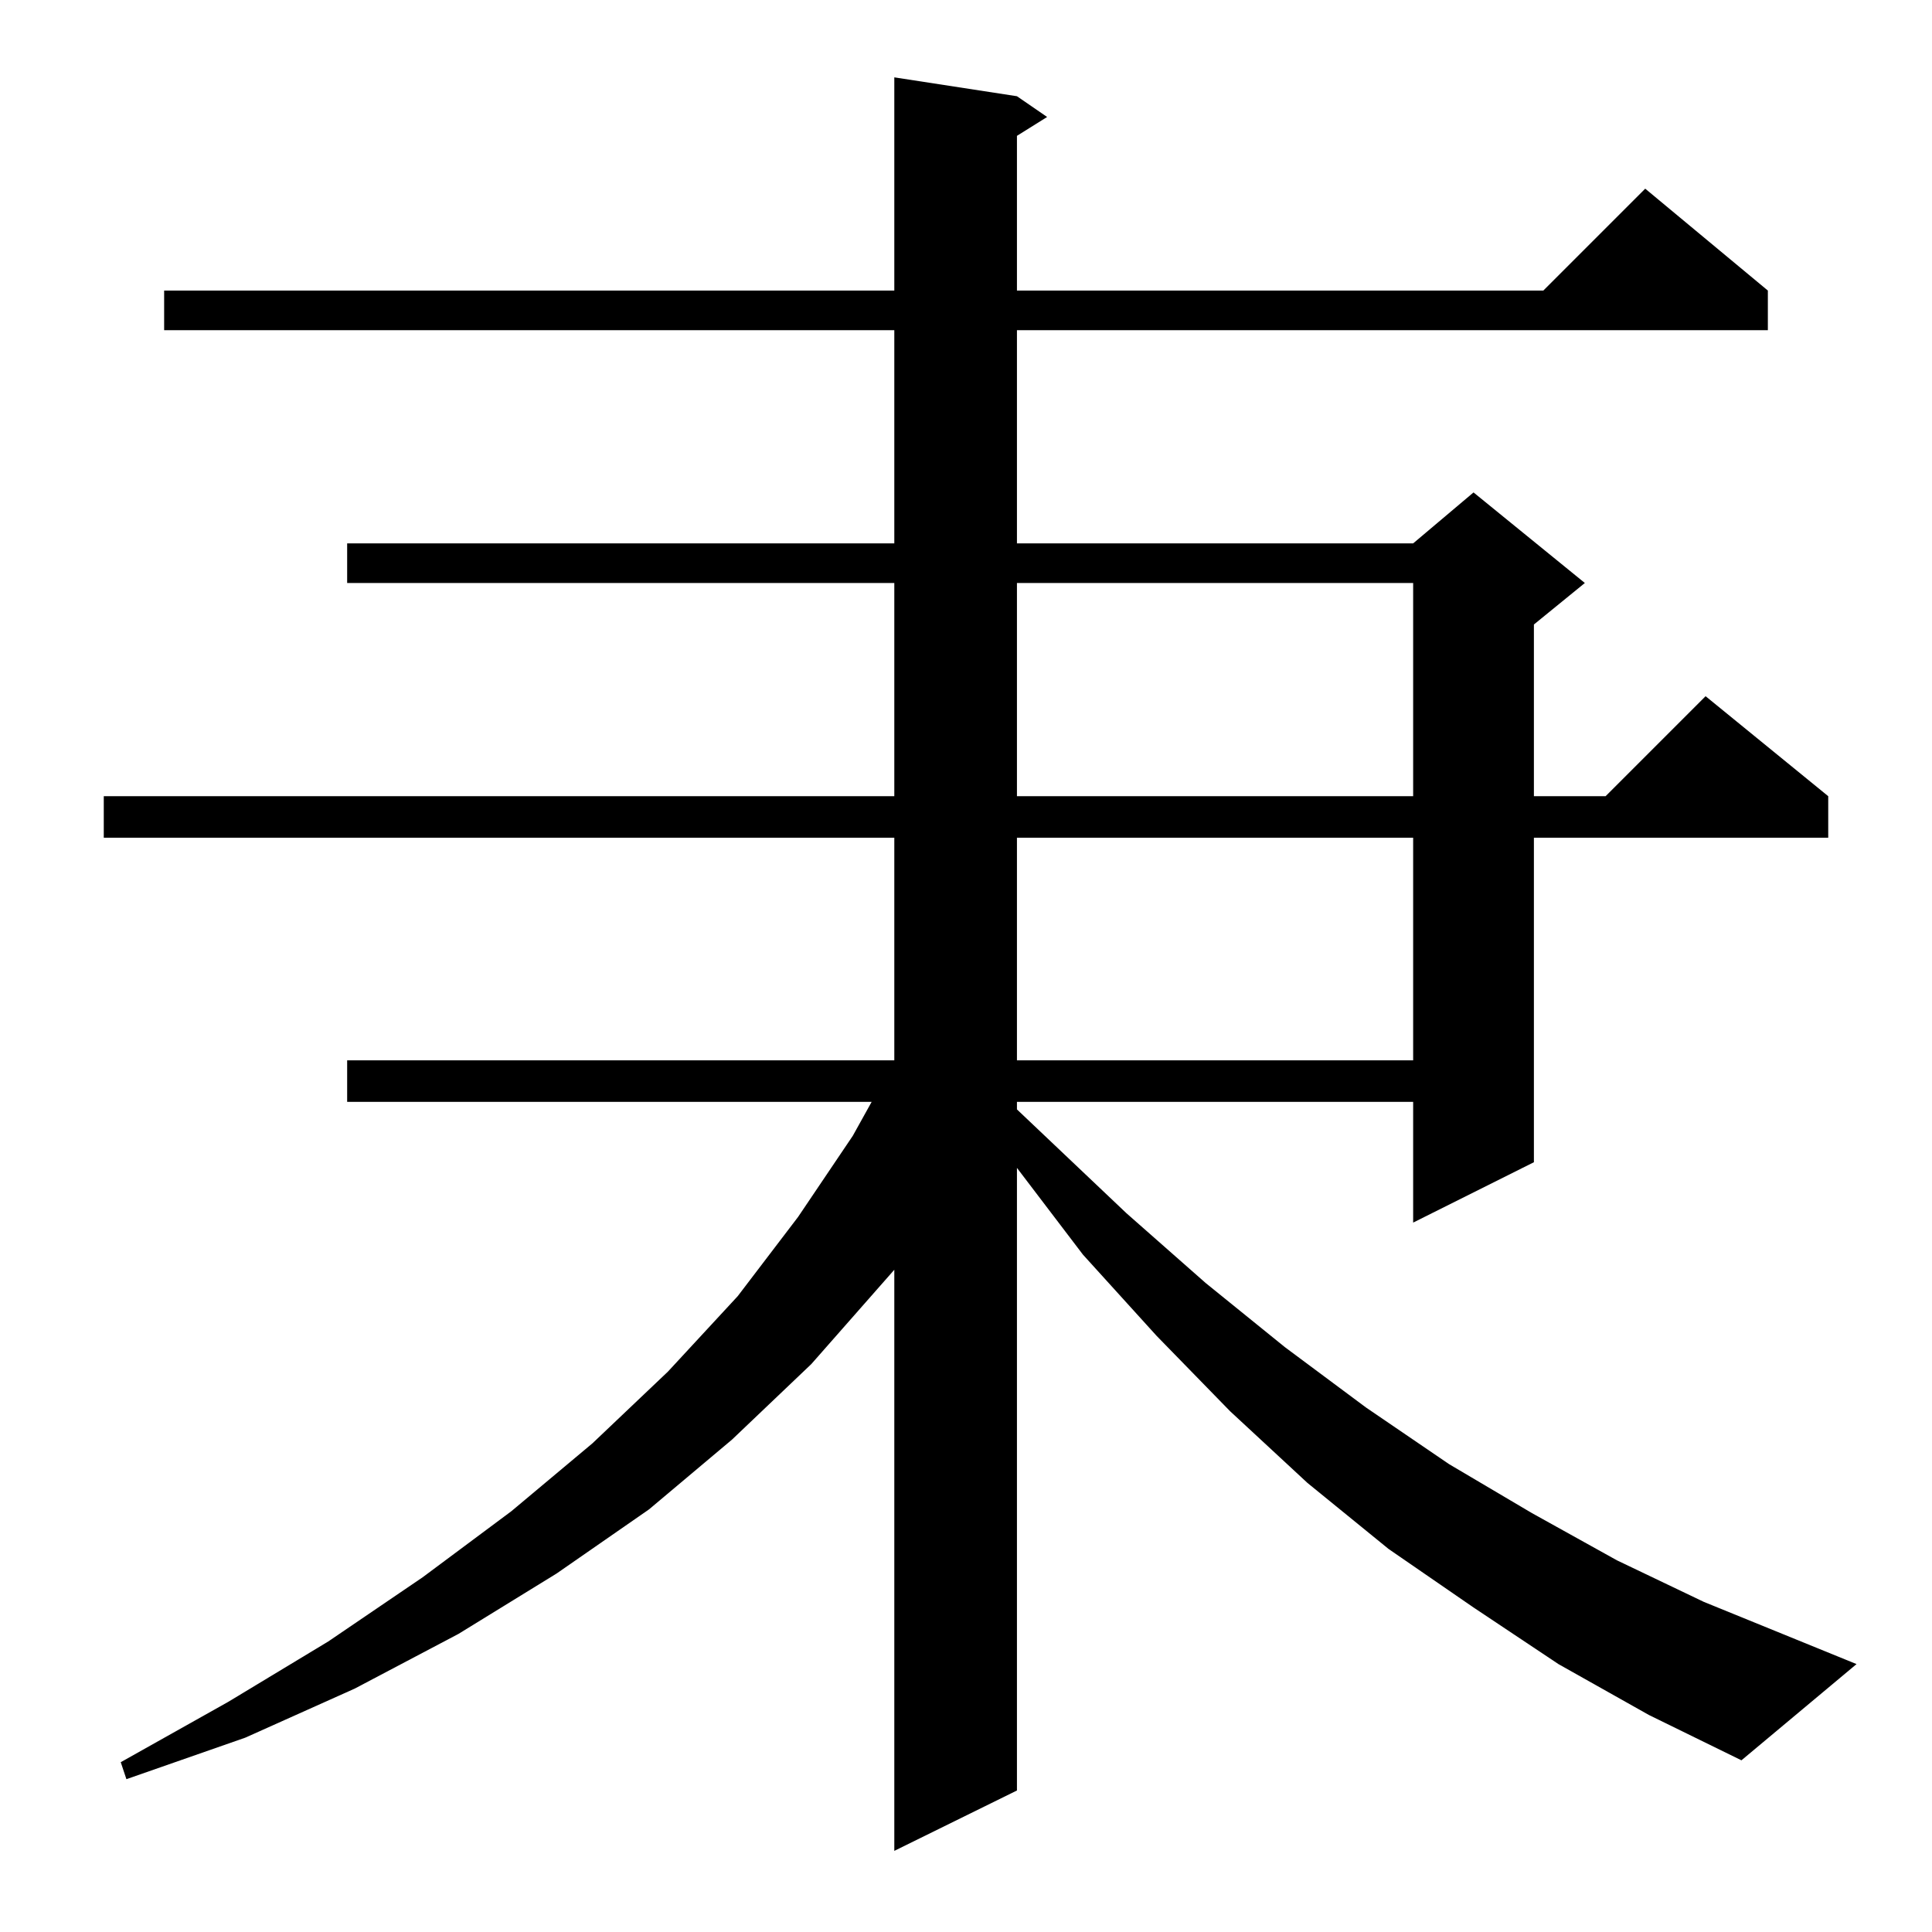 <?xml version="1.0" standalone="no"?>
<!DOCTYPE svg PUBLIC "-//W3C//DTD SVG 1.1//EN" "http://www.w3.org/Graphics/SVG/1.1/DTD/svg11.dtd" >
<svg xmlns="http://www.w3.org/2000/svg" xmlns:xlink="http://www.w3.org/1999/xlink" version="1.1" viewBox="0 -144 1024 1024">
  <g transform="matrix(1 0 0 -1 0 880)">
   <path fill="currentColor"
d="M826 142l-45 30l-45 31l-43 35l-41 38l-39 40l-39 43l-35 46v-330l-65 -32v308l-44 -50l-42 -40l-44 -37l-49 -34l-52 -32l-55 -29l-58 -26l-63 -22l-3 9l57 32l53 32l50 34l47 35l43 36l40 38l37 40l32 42l29 43l10 18h-278v22h290v118h-419v22h419v113h-290v21h290v113
h-387v21h387v113l65 -10l16 -11l-16 -10v-82h279l54 54l65 -54v-21h-398v-113h210l32 27l59 -48l-27 -22v-91h38l53 53l65 -53v-22h-156v-172l-64 -32v64h-210v-4l58 -55l42 -37l42 -34l43 -32l44 -30l44 -26l45 -25l46 -22l81 -33l-61 -51l-49 24zM539 580v-118h210v118
h-210zM539 715v-113h210v113h-210z" />
  </g>

</svg>

